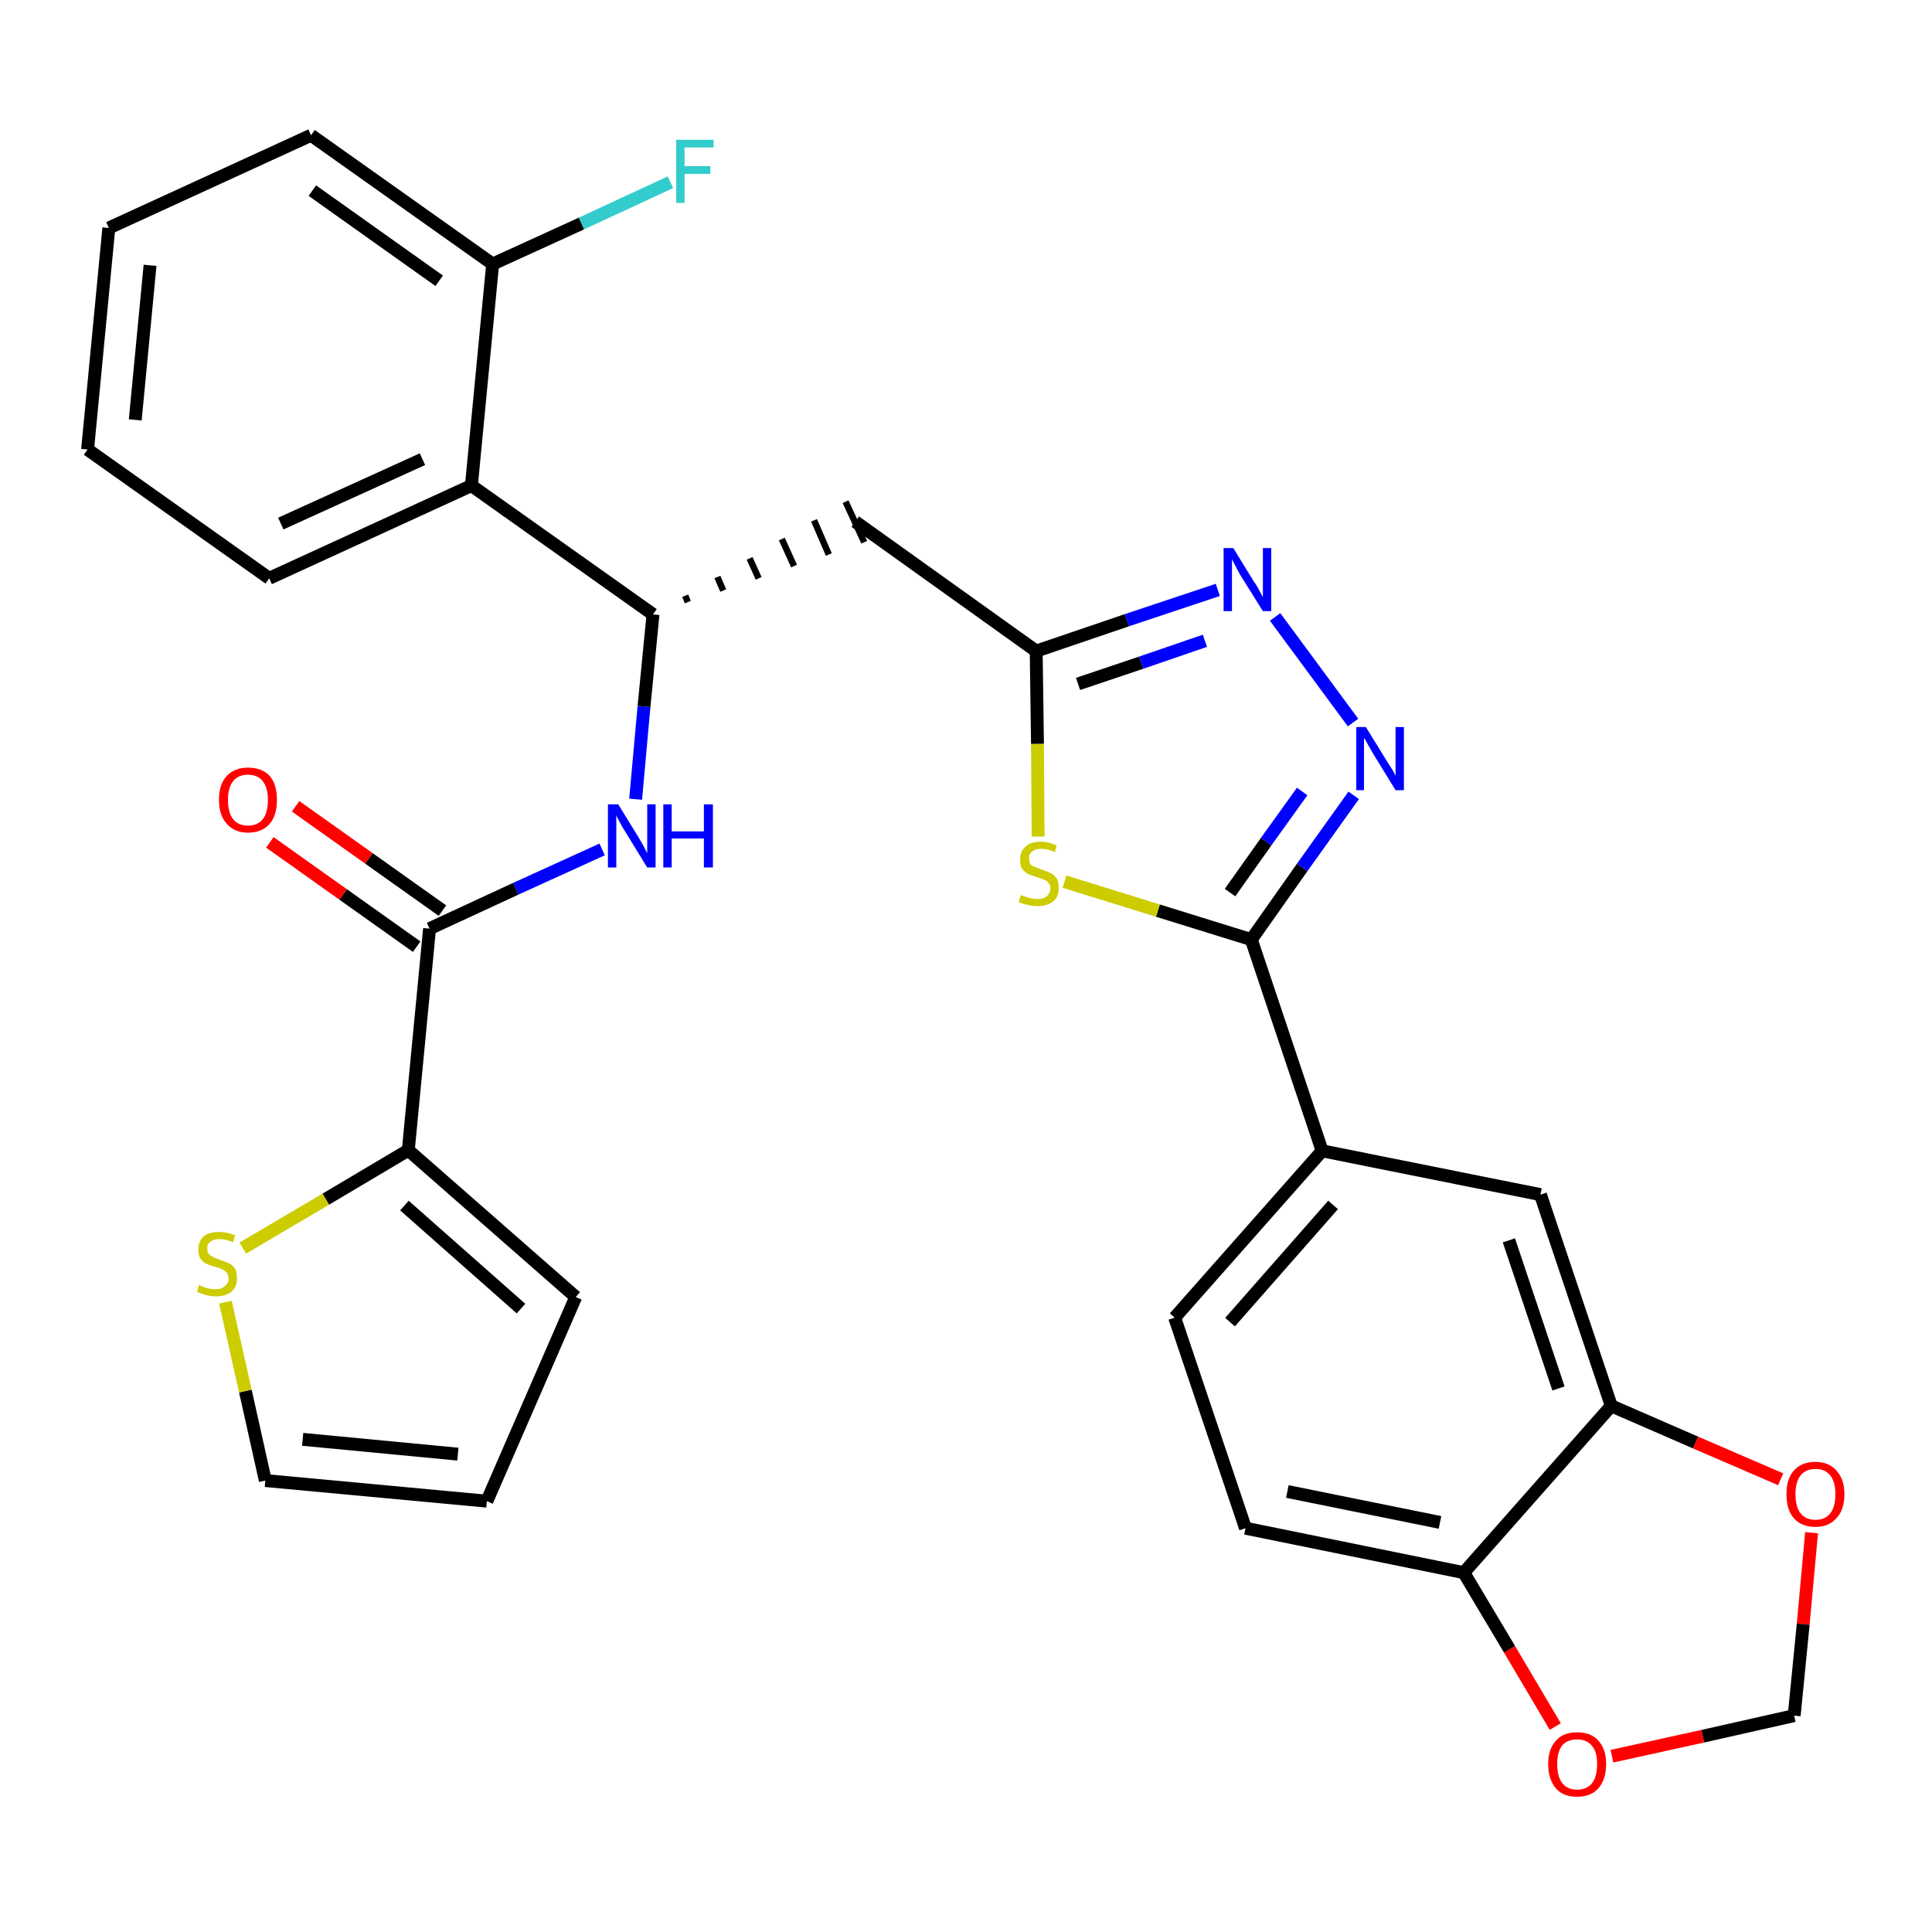 <?xml version='1.0' encoding='iso-8859-1'?>
<svg version='1.1' baseProfile='full'
              xmlns='http://www.w3.org/2000/svg'
                      xmlns:rdkit='http://www.rdkit.org/xml'
                      xmlns:xlink='http://www.w3.org/1999/xlink'
                  xml:space='preserve'
width='300px' height='300px' viewBox='0 0 300 300'>
<!-- END OF HEADER -->
<path class='bond-0 atom-0 atom-1' d='M 41.9,130.8 L 53.3,138.9' style='fill:none;fill-rule:evenodd;stroke:#FF0000;stroke-width:2.0px;stroke-linecap:butt;stroke-linejoin:miter;stroke-opacity:1' />
<path class='bond-0 atom-0 atom-1' d='M 53.3,138.9 L 64.7,147.0' style='fill:none;fill-rule:evenodd;stroke:#000000;stroke-width:2.0px;stroke-linecap:butt;stroke-linejoin:miter;stroke-opacity:1' />
<path class='bond-0 atom-0 atom-1' d='M 45.9,125.2 L 57.3,133.3' style='fill:none;fill-rule:evenodd;stroke:#FF0000;stroke-width:2.0px;stroke-linecap:butt;stroke-linejoin:miter;stroke-opacity:1' />
<path class='bond-0 atom-0 atom-1' d='M 57.3,133.3 L 68.7,141.4' style='fill:none;fill-rule:evenodd;stroke:#000000;stroke-width:2.0px;stroke-linecap:butt;stroke-linejoin:miter;stroke-opacity:1' />
<path class='bond-1 atom-1 atom-2' d='M 66.7,144.2 L 80.1,138.0' style='fill:none;fill-rule:evenodd;stroke:#000000;stroke-width:2.0px;stroke-linecap:butt;stroke-linejoin:miter;stroke-opacity:1' />
<path class='bond-1 atom-1 atom-2' d='M 80.1,138.0 L 93.5,131.9' style='fill:none;fill-rule:evenodd;stroke:#0000FF;stroke-width:2.0px;stroke-linecap:butt;stroke-linejoin:miter;stroke-opacity:1' />
<path class='bond-25 atom-1 atom-26' d='M 66.7,144.2 L 63.4,178.6' style='fill:none;fill-rule:evenodd;stroke:#000000;stroke-width:2.0px;stroke-linecap:butt;stroke-linejoin:miter;stroke-opacity:1' />
<path class='bond-2 atom-2 atom-3' d='M 98.7,124.1 L 100.0,109.7' style='fill:none;fill-rule:evenodd;stroke:#0000FF;stroke-width:2.0px;stroke-linecap:butt;stroke-linejoin:miter;stroke-opacity:1' />
<path class='bond-2 atom-2 atom-3' d='M 100.0,109.7 L 101.4,95.4' style='fill:none;fill-rule:evenodd;stroke:#000000;stroke-width:2.0px;stroke-linecap:butt;stroke-linejoin:miter;stroke-opacity:1' />
<path class='bond-3 atom-3 atom-4' d='M 106.8,93.5 L 106.4,92.5' style='fill:none;fill-rule:evenodd;stroke:#000000;stroke-width:1.0px;stroke-linecap:butt;stroke-linejoin:miter;stroke-opacity:1' />
<path class='bond-3 atom-3 atom-4' d='M 112.3,91.7 L 111.4,89.6' style='fill:none;fill-rule:evenodd;stroke:#000000;stroke-width:1.0px;stroke-linecap:butt;stroke-linejoin:miter;stroke-opacity:1' />
<path class='bond-3 atom-3 atom-4' d='M 117.8,89.8 L 116.4,86.7' style='fill:none;fill-rule:evenodd;stroke:#000000;stroke-width:1.0px;stroke-linecap:butt;stroke-linejoin:miter;stroke-opacity:1' />
<path class='bond-3 atom-3 atom-4' d='M 123.3,87.9 L 121.4,83.7' style='fill:none;fill-rule:evenodd;stroke:#000000;stroke-width:1.0px;stroke-linecap:butt;stroke-linejoin:miter;stroke-opacity:1' />
<path class='bond-3 atom-3 atom-4' d='M 128.7,86.1 L 126.4,80.8' style='fill:none;fill-rule:evenodd;stroke:#000000;stroke-width:1.0px;stroke-linecap:butt;stroke-linejoin:miter;stroke-opacity:1' />
<path class='bond-3 atom-3 atom-4' d='M 134.2,84.2 L 131.3,77.9' style='fill:none;fill-rule:evenodd;stroke:#000000;stroke-width:1.0px;stroke-linecap:butt;stroke-linejoin:miter;stroke-opacity:1' />
<path class='bond-18 atom-3 atom-19' d='M 101.4,95.4 L 73.2,75.4' style='fill:none;fill-rule:evenodd;stroke:#000000;stroke-width:2.0px;stroke-linecap:butt;stroke-linejoin:miter;stroke-opacity:1' />
<path class='bond-4 atom-4 atom-5' d='M 132.8,81.0 L 160.9,101.1' style='fill:none;fill-rule:evenodd;stroke:#000000;stroke-width:2.0px;stroke-linecap:butt;stroke-linejoin:miter;stroke-opacity:1' />
<path class='bond-5 atom-5 atom-6' d='M 160.9,101.1 L 175.0,96.3' style='fill:none;fill-rule:evenodd;stroke:#000000;stroke-width:2.0px;stroke-linecap:butt;stroke-linejoin:miter;stroke-opacity:1' />
<path class='bond-5 atom-5 atom-6' d='M 175.0,96.3 L 189.1,91.6' style='fill:none;fill-rule:evenodd;stroke:#0000FF;stroke-width:2.0px;stroke-linecap:butt;stroke-linejoin:miter;stroke-opacity:1' />
<path class='bond-5 atom-5 atom-6' d='M 167.4,106.2 L 177.2,102.9' style='fill:none;fill-rule:evenodd;stroke:#000000;stroke-width:2.0px;stroke-linecap:butt;stroke-linejoin:miter;stroke-opacity:1' />
<path class='bond-5 atom-5 atom-6' d='M 177.2,102.9 L 187.1,99.5' style='fill:none;fill-rule:evenodd;stroke:#0000FF;stroke-width:2.0px;stroke-linecap:butt;stroke-linejoin:miter;stroke-opacity:1' />
<path class='bond-30 atom-18 atom-5' d='M 161.2,129.9 L 161.1,115.5' style='fill:none;fill-rule:evenodd;stroke:#CCCC00;stroke-width:2.0px;stroke-linecap:butt;stroke-linejoin:miter;stroke-opacity:1' />
<path class='bond-30 atom-18 atom-5' d='M 161.1,115.5 L 160.9,101.1' style='fill:none;fill-rule:evenodd;stroke:#000000;stroke-width:2.0px;stroke-linecap:butt;stroke-linejoin:miter;stroke-opacity:1' />
<path class='bond-6 atom-6 atom-7' d='M 198.0,95.8 L 210.1,112.2' style='fill:none;fill-rule:evenodd;stroke:#0000FF;stroke-width:2.0px;stroke-linecap:butt;stroke-linejoin:miter;stroke-opacity:1' />
<path class='bond-7 atom-7 atom-8' d='M 210.2,123.5 L 202.2,134.7' style='fill:none;fill-rule:evenodd;stroke:#0000FF;stroke-width:2.0px;stroke-linecap:butt;stroke-linejoin:miter;stroke-opacity:1' />
<path class='bond-7 atom-7 atom-8' d='M 202.2,134.7 L 194.3,145.9' style='fill:none;fill-rule:evenodd;stroke:#000000;stroke-width:2.0px;stroke-linecap:butt;stroke-linejoin:miter;stroke-opacity:1' />
<path class='bond-7 atom-7 atom-8' d='M 202.2,122.9 L 196.6,130.7' style='fill:none;fill-rule:evenodd;stroke:#0000FF;stroke-width:2.0px;stroke-linecap:butt;stroke-linejoin:miter;stroke-opacity:1' />
<path class='bond-7 atom-7 atom-8' d='M 196.6,130.7 L 191.0,138.6' style='fill:none;fill-rule:evenodd;stroke:#000000;stroke-width:2.0px;stroke-linecap:butt;stroke-linejoin:miter;stroke-opacity:1' />
<path class='bond-8 atom-8 atom-9' d='M 194.3,145.9 L 205.3,178.7' style='fill:none;fill-rule:evenodd;stroke:#000000;stroke-width:2.0px;stroke-linecap:butt;stroke-linejoin:miter;stroke-opacity:1' />
<path class='bond-17 atom-8 atom-18' d='M 194.3,145.9 L 179.8,141.4' style='fill:none;fill-rule:evenodd;stroke:#000000;stroke-width:2.0px;stroke-linecap:butt;stroke-linejoin:miter;stroke-opacity:1' />
<path class='bond-17 atom-8 atom-18' d='M 179.8,141.4 L 165.3,136.9' style='fill:none;fill-rule:evenodd;stroke:#CCCC00;stroke-width:2.0px;stroke-linecap:butt;stroke-linejoin:miter;stroke-opacity:1' />
<path class='bond-9 atom-9 atom-10' d='M 205.3,178.7 L 182.4,204.6' style='fill:none;fill-rule:evenodd;stroke:#000000;stroke-width:2.0px;stroke-linecap:butt;stroke-linejoin:miter;stroke-opacity:1' />
<path class='bond-9 atom-9 atom-10' d='M 207.0,187.1 L 191.0,205.3' style='fill:none;fill-rule:evenodd;stroke:#000000;stroke-width:2.0px;stroke-linecap:butt;stroke-linejoin:miter;stroke-opacity:1' />
<path class='bond-33 atom-14 atom-9' d='M 239.2,185.5 L 205.3,178.7' style='fill:none;fill-rule:evenodd;stroke:#000000;stroke-width:2.0px;stroke-linecap:butt;stroke-linejoin:miter;stroke-opacity:1' />
<path class='bond-10 atom-10 atom-11' d='M 182.4,204.6 L 193.4,237.3' style='fill:none;fill-rule:evenodd;stroke:#000000;stroke-width:2.0px;stroke-linecap:butt;stroke-linejoin:miter;stroke-opacity:1' />
<path class='bond-11 atom-11 atom-12' d='M 193.4,237.3 L 227.3,244.2' style='fill:none;fill-rule:evenodd;stroke:#000000;stroke-width:2.0px;stroke-linecap:butt;stroke-linejoin:miter;stroke-opacity:1' />
<path class='bond-11 atom-11 atom-12' d='M 199.9,231.6 L 223.6,236.4' style='fill:none;fill-rule:evenodd;stroke:#000000;stroke-width:2.0px;stroke-linecap:butt;stroke-linejoin:miter;stroke-opacity:1' />
<path class='bond-12 atom-12 atom-13' d='M 227.3,244.2 L 250.2,218.3' style='fill:none;fill-rule:evenodd;stroke:#000000;stroke-width:2.0px;stroke-linecap:butt;stroke-linejoin:miter;stroke-opacity:1' />
<path class='bond-34 atom-17 atom-12' d='M 241.5,268.1 L 234.4,256.1' style='fill:none;fill-rule:evenodd;stroke:#FF0000;stroke-width:2.0px;stroke-linecap:butt;stroke-linejoin:miter;stroke-opacity:1' />
<path class='bond-34 atom-17 atom-12' d='M 234.4,256.1 L 227.3,244.2' style='fill:none;fill-rule:evenodd;stroke:#000000;stroke-width:2.0px;stroke-linecap:butt;stroke-linejoin:miter;stroke-opacity:1' />
<path class='bond-13 atom-13 atom-14' d='M 250.2,218.3 L 239.2,185.5' style='fill:none;fill-rule:evenodd;stroke:#000000;stroke-width:2.0px;stroke-linecap:butt;stroke-linejoin:miter;stroke-opacity:1' />
<path class='bond-13 atom-13 atom-14' d='M 242.0,215.6 L 234.3,192.6' style='fill:none;fill-rule:evenodd;stroke:#000000;stroke-width:2.0px;stroke-linecap:butt;stroke-linejoin:miter;stroke-opacity:1' />
<path class='bond-14 atom-13 atom-15' d='M 250.2,218.3 L 263.3,224.0' style='fill:none;fill-rule:evenodd;stroke:#000000;stroke-width:2.0px;stroke-linecap:butt;stroke-linejoin:miter;stroke-opacity:1' />
<path class='bond-14 atom-13 atom-15' d='M 263.3,224.0 L 276.5,229.7' style='fill:none;fill-rule:evenodd;stroke:#FF0000;stroke-width:2.0px;stroke-linecap:butt;stroke-linejoin:miter;stroke-opacity:1' />
<path class='bond-15 atom-15 atom-16' d='M 281.3,238.0 L 280.0,252.2' style='fill:none;fill-rule:evenodd;stroke:#FF0000;stroke-width:2.0px;stroke-linecap:butt;stroke-linejoin:miter;stroke-opacity:1' />
<path class='bond-15 atom-15 atom-16' d='M 280.0,252.2 L 278.6,266.4' style='fill:none;fill-rule:evenodd;stroke:#000000;stroke-width:2.0px;stroke-linecap:butt;stroke-linejoin:miter;stroke-opacity:1' />
<path class='bond-16 atom-16 atom-17' d='M 278.6,266.4 L 264.4,269.6' style='fill:none;fill-rule:evenodd;stroke:#000000;stroke-width:2.0px;stroke-linecap:butt;stroke-linejoin:miter;stroke-opacity:1' />
<path class='bond-16 atom-16 atom-17' d='M 264.4,269.6 L 250.3,272.7' style='fill:none;fill-rule:evenodd;stroke:#FF0000;stroke-width:2.0px;stroke-linecap:butt;stroke-linejoin:miter;stroke-opacity:1' />
<path class='bond-19 atom-19 atom-20' d='M 73.2,75.4 L 41.8,89.8' style='fill:none;fill-rule:evenodd;stroke:#000000;stroke-width:2.0px;stroke-linecap:butt;stroke-linejoin:miter;stroke-opacity:1' />
<path class='bond-19 atom-19 atom-20' d='M 65.6,71.3 L 43.6,81.3' style='fill:none;fill-rule:evenodd;stroke:#000000;stroke-width:2.0px;stroke-linecap:butt;stroke-linejoin:miter;stroke-opacity:1' />
<path class='bond-31 atom-24 atom-19' d='M 76.5,41.0 L 73.2,75.4' style='fill:none;fill-rule:evenodd;stroke:#000000;stroke-width:2.0px;stroke-linecap:butt;stroke-linejoin:miter;stroke-opacity:1' />
<path class='bond-20 atom-20 atom-21' d='M 41.8,89.8 L 13.6,69.8' style='fill:none;fill-rule:evenodd;stroke:#000000;stroke-width:2.0px;stroke-linecap:butt;stroke-linejoin:miter;stroke-opacity:1' />
<path class='bond-21 atom-21 atom-22' d='M 13.6,69.8 L 16.9,35.4' style='fill:none;fill-rule:evenodd;stroke:#000000;stroke-width:2.0px;stroke-linecap:butt;stroke-linejoin:miter;stroke-opacity:1' />
<path class='bond-21 atom-21 atom-22' d='M 21.0,65.2 L 23.3,41.2' style='fill:none;fill-rule:evenodd;stroke:#000000;stroke-width:2.0px;stroke-linecap:butt;stroke-linejoin:miter;stroke-opacity:1' />
<path class='bond-22 atom-22 atom-23' d='M 16.9,35.4 L 48.3,21.0' style='fill:none;fill-rule:evenodd;stroke:#000000;stroke-width:2.0px;stroke-linecap:butt;stroke-linejoin:miter;stroke-opacity:1' />
<path class='bond-23 atom-23 atom-24' d='M 48.3,21.0 L 76.5,41.0' style='fill:none;fill-rule:evenodd;stroke:#000000;stroke-width:2.0px;stroke-linecap:butt;stroke-linejoin:miter;stroke-opacity:1' />
<path class='bond-23 atom-23 atom-24' d='M 48.5,29.6 L 68.2,43.6' style='fill:none;fill-rule:evenodd;stroke:#000000;stroke-width:2.0px;stroke-linecap:butt;stroke-linejoin:miter;stroke-opacity:1' />
<path class='bond-24 atom-24 atom-25' d='M 76.5,41.0 L 90.3,34.7' style='fill:none;fill-rule:evenodd;stroke:#000000;stroke-width:2.0px;stroke-linecap:butt;stroke-linejoin:miter;stroke-opacity:1' />
<path class='bond-24 atom-24 atom-25' d='M 90.3,34.7 L 104.1,28.3' style='fill:none;fill-rule:evenodd;stroke:#33CCCC;stroke-width:2.0px;stroke-linecap:butt;stroke-linejoin:miter;stroke-opacity:1' />
<path class='bond-26 atom-26 atom-27' d='M 63.4,178.6 L 89.4,201.4' style='fill:none;fill-rule:evenodd;stroke:#000000;stroke-width:2.0px;stroke-linecap:butt;stroke-linejoin:miter;stroke-opacity:1' />
<path class='bond-26 atom-26 atom-27' d='M 62.8,187.2 L 80.9,203.2' style='fill:none;fill-rule:evenodd;stroke:#000000;stroke-width:2.0px;stroke-linecap:butt;stroke-linejoin:miter;stroke-opacity:1' />
<path class='bond-32 atom-30 atom-26' d='M 37.7,193.8 L 50.6,186.2' style='fill:none;fill-rule:evenodd;stroke:#CCCC00;stroke-width:2.0px;stroke-linecap:butt;stroke-linejoin:miter;stroke-opacity:1' />
<path class='bond-32 atom-30 atom-26' d='M 50.6,186.2 L 63.4,178.6' style='fill:none;fill-rule:evenodd;stroke:#000000;stroke-width:2.0px;stroke-linecap:butt;stroke-linejoin:miter;stroke-opacity:1' />
<path class='bond-27 atom-27 atom-28' d='M 89.4,201.4 L 75.6,233.1' style='fill:none;fill-rule:evenodd;stroke:#000000;stroke-width:2.0px;stroke-linecap:butt;stroke-linejoin:miter;stroke-opacity:1' />
<path class='bond-28 atom-28 atom-29' d='M 75.6,233.1 L 41.2,229.9' style='fill:none;fill-rule:evenodd;stroke:#000000;stroke-width:2.0px;stroke-linecap:butt;stroke-linejoin:miter;stroke-opacity:1' />
<path class='bond-28 atom-28 atom-29' d='M 71.1,225.8 L 47.0,223.5' style='fill:none;fill-rule:evenodd;stroke:#000000;stroke-width:2.0px;stroke-linecap:butt;stroke-linejoin:miter;stroke-opacity:1' />
<path class='bond-29 atom-29 atom-30' d='M 41.2,229.9 L 38.1,216.0' style='fill:none;fill-rule:evenodd;stroke:#000000;stroke-width:2.0px;stroke-linecap:butt;stroke-linejoin:miter;stroke-opacity:1' />
<path class='bond-29 atom-29 atom-30' d='M 38.1,216.0 L 35.0,202.2' style='fill:none;fill-rule:evenodd;stroke:#CCCC00;stroke-width:2.0px;stroke-linecap:butt;stroke-linejoin:miter;stroke-opacity:1' />
<path  class='atom-0' d='M 34.0 124.2
Q 34.0 121.8, 35.2 120.5
Q 36.4 119.2, 38.5 119.2
Q 40.7 119.2, 41.9 120.5
Q 43.0 121.8, 43.0 124.2
Q 43.0 126.6, 41.9 127.9
Q 40.7 129.3, 38.5 129.3
Q 36.4 129.3, 35.2 127.9
Q 34.0 126.6, 34.0 124.2
M 38.5 128.2
Q 40.0 128.2, 40.8 127.2
Q 41.6 126.2, 41.6 124.2
Q 41.6 122.3, 40.8 121.3
Q 40.0 120.3, 38.5 120.3
Q 37.0 120.3, 36.2 121.3
Q 35.4 122.3, 35.4 124.2
Q 35.4 126.2, 36.2 127.2
Q 37.0 128.2, 38.5 128.2
' fill='#FF0000'/>
<path  class='atom-2' d='M 96.0 124.9
L 99.2 130.1
Q 99.5 130.6, 100.0 131.5
Q 100.5 132.5, 100.5 132.5
L 100.5 124.9
L 101.8 124.9
L 101.8 134.7
L 100.5 134.7
L 97.0 129.0
Q 96.6 128.4, 96.2 127.6
Q 95.8 126.9, 95.7 126.6
L 95.7 134.7
L 94.4 134.7
L 94.4 124.9
L 96.0 124.9
' fill='#0000FF'/>
<path  class='atom-2' d='M 103.0 124.9
L 104.3 124.9
L 104.3 129.1
L 109.3 129.1
L 109.3 124.9
L 110.7 124.9
L 110.7 134.7
L 109.3 134.7
L 109.3 130.2
L 104.3 130.2
L 104.3 134.7
L 103.0 134.7
L 103.0 124.9
' fill='#0000FF'/>
<path  class='atom-6' d='M 191.5 85.1
L 194.7 90.3
Q 195.1 90.8, 195.6 91.8
Q 196.1 92.7, 196.1 92.7
L 196.1 85.1
L 197.4 85.1
L 197.4 94.9
L 196.1 94.9
L 192.6 89.3
Q 192.2 88.6, 191.8 87.8
Q 191.4 87.1, 191.3 86.8
L 191.3 94.9
L 190.0 94.9
L 190.0 85.1
L 191.5 85.1
' fill='#0000FF'/>
<path  class='atom-7' d='M 212.1 112.9
L 215.3 118.1
Q 215.6 118.6, 216.2 119.5
Q 216.7 120.4, 216.7 120.5
L 216.7 112.9
L 218.0 112.9
L 218.0 122.7
L 216.7 122.7
L 213.2 117.0
Q 212.8 116.3, 212.4 115.6
Q 212.0 114.8, 211.8 114.6
L 211.8 122.7
L 210.6 122.7
L 210.6 112.9
L 212.1 112.9
' fill='#0000FF'/>
<path  class='atom-15' d='M 277.4 232.0
Q 277.4 229.7, 278.5 228.4
Q 279.7 227.0, 281.9 227.0
Q 284.0 227.0, 285.2 228.4
Q 286.4 229.7, 286.4 232.0
Q 286.4 234.4, 285.2 235.7
Q 284.0 237.1, 281.9 237.1
Q 279.7 237.1, 278.5 235.7
Q 277.4 234.4, 277.4 232.0
M 281.9 236.0
Q 283.4 236.0, 284.2 235.0
Q 285.0 234.0, 285.0 232.0
Q 285.0 230.1, 284.2 229.1
Q 283.4 228.1, 281.9 228.1
Q 280.4 228.1, 279.6 229.1
Q 278.8 230.1, 278.8 232.0
Q 278.8 234.0, 279.6 235.0
Q 280.4 236.0, 281.9 236.0
' fill='#FF0000'/>
<path  class='atom-17' d='M 240.4 273.9
Q 240.4 271.6, 241.6 270.3
Q 242.7 269.0, 244.9 269.0
Q 247.1 269.0, 248.2 270.3
Q 249.4 271.6, 249.4 273.9
Q 249.4 276.3, 248.2 277.7
Q 247.0 279.0, 244.9 279.0
Q 242.7 279.0, 241.6 277.7
Q 240.4 276.3, 240.4 273.9
M 244.9 277.9
Q 246.4 277.9, 247.2 276.9
Q 248.0 275.9, 248.0 273.9
Q 248.0 272.0, 247.2 271.1
Q 246.4 270.1, 244.9 270.1
Q 243.4 270.1, 242.6 271.0
Q 241.8 272.0, 241.8 273.9
Q 241.8 275.9, 242.6 276.9
Q 243.4 277.9, 244.9 277.9
' fill='#FF0000'/>
<path  class='atom-18' d='M 158.5 139.0
Q 158.6 139.0, 159.1 139.2
Q 159.6 139.4, 160.1 139.5
Q 160.6 139.6, 161.1 139.6
Q 162.0 139.6, 162.5 139.2
Q 163.1 138.7, 163.1 137.9
Q 163.1 137.4, 162.8 137.1
Q 162.5 136.7, 162.1 136.6
Q 161.7 136.4, 161.0 136.2
Q 160.1 135.9, 159.6 135.7
Q 159.1 135.4, 158.7 134.9
Q 158.4 134.4, 158.4 133.5
Q 158.4 132.2, 159.2 131.5
Q 160.0 130.7, 161.7 130.7
Q 162.8 130.7, 164.1 131.3
L 163.8 132.3
Q 162.6 131.8, 161.7 131.8
Q 160.8 131.8, 160.3 132.2
Q 159.7 132.6, 159.8 133.3
Q 159.8 133.8, 160.0 134.2
Q 160.3 134.5, 160.7 134.6
Q 161.1 134.8, 161.7 135.0
Q 162.6 135.3, 163.2 135.6
Q 163.7 135.9, 164.1 136.4
Q 164.4 137.0, 164.4 137.9
Q 164.4 139.3, 163.5 140.0
Q 162.6 140.7, 161.1 140.7
Q 160.3 140.7, 159.6 140.5
Q 158.9 140.4, 158.2 140.1
L 158.5 139.0
' fill='#CCCC00'/>
<path  class='atom-25' d='M 105.0 21.7
L 110.8 21.7
L 110.8 22.9
L 106.3 22.9
L 106.3 25.8
L 110.3 25.8
L 110.3 27.0
L 106.3 27.0
L 106.3 31.5
L 105.0 31.5
L 105.0 21.7
' fill='#33CCCC'/>
<path  class='atom-30' d='M 30.9 199.5
Q 31.0 199.6, 31.5 199.8
Q 32.0 200.0, 32.5 200.1
Q 33.0 200.2, 33.5 200.2
Q 34.4 200.2, 34.9 199.7
Q 35.5 199.3, 35.5 198.5
Q 35.5 198.0, 35.2 197.6
Q 34.9 197.3, 34.5 197.1
Q 34.1 196.9, 33.4 196.7
Q 32.5 196.5, 32.0 196.2
Q 31.5 196.0, 31.1 195.4
Q 30.8 194.9, 30.8 194.0
Q 30.8 192.8, 31.6 192.0
Q 32.4 191.3, 34.1 191.3
Q 35.2 191.3, 36.5 191.8
L 36.2 192.9
Q 35.0 192.4, 34.1 192.4
Q 33.2 192.4, 32.7 192.8
Q 32.1 193.2, 32.2 193.9
Q 32.2 194.4, 32.4 194.7
Q 32.7 195.0, 33.1 195.2
Q 33.5 195.4, 34.1 195.6
Q 35.0 195.9, 35.6 196.2
Q 36.1 196.4, 36.5 197.0
Q 36.8 197.5, 36.8 198.5
Q 36.8 199.9, 35.9 200.6
Q 35.0 201.3, 33.5 201.3
Q 32.7 201.3, 32.0 201.1
Q 31.3 200.9, 30.6 200.6
L 30.9 199.5
' fill='#CCCC00'/>
</svg>

